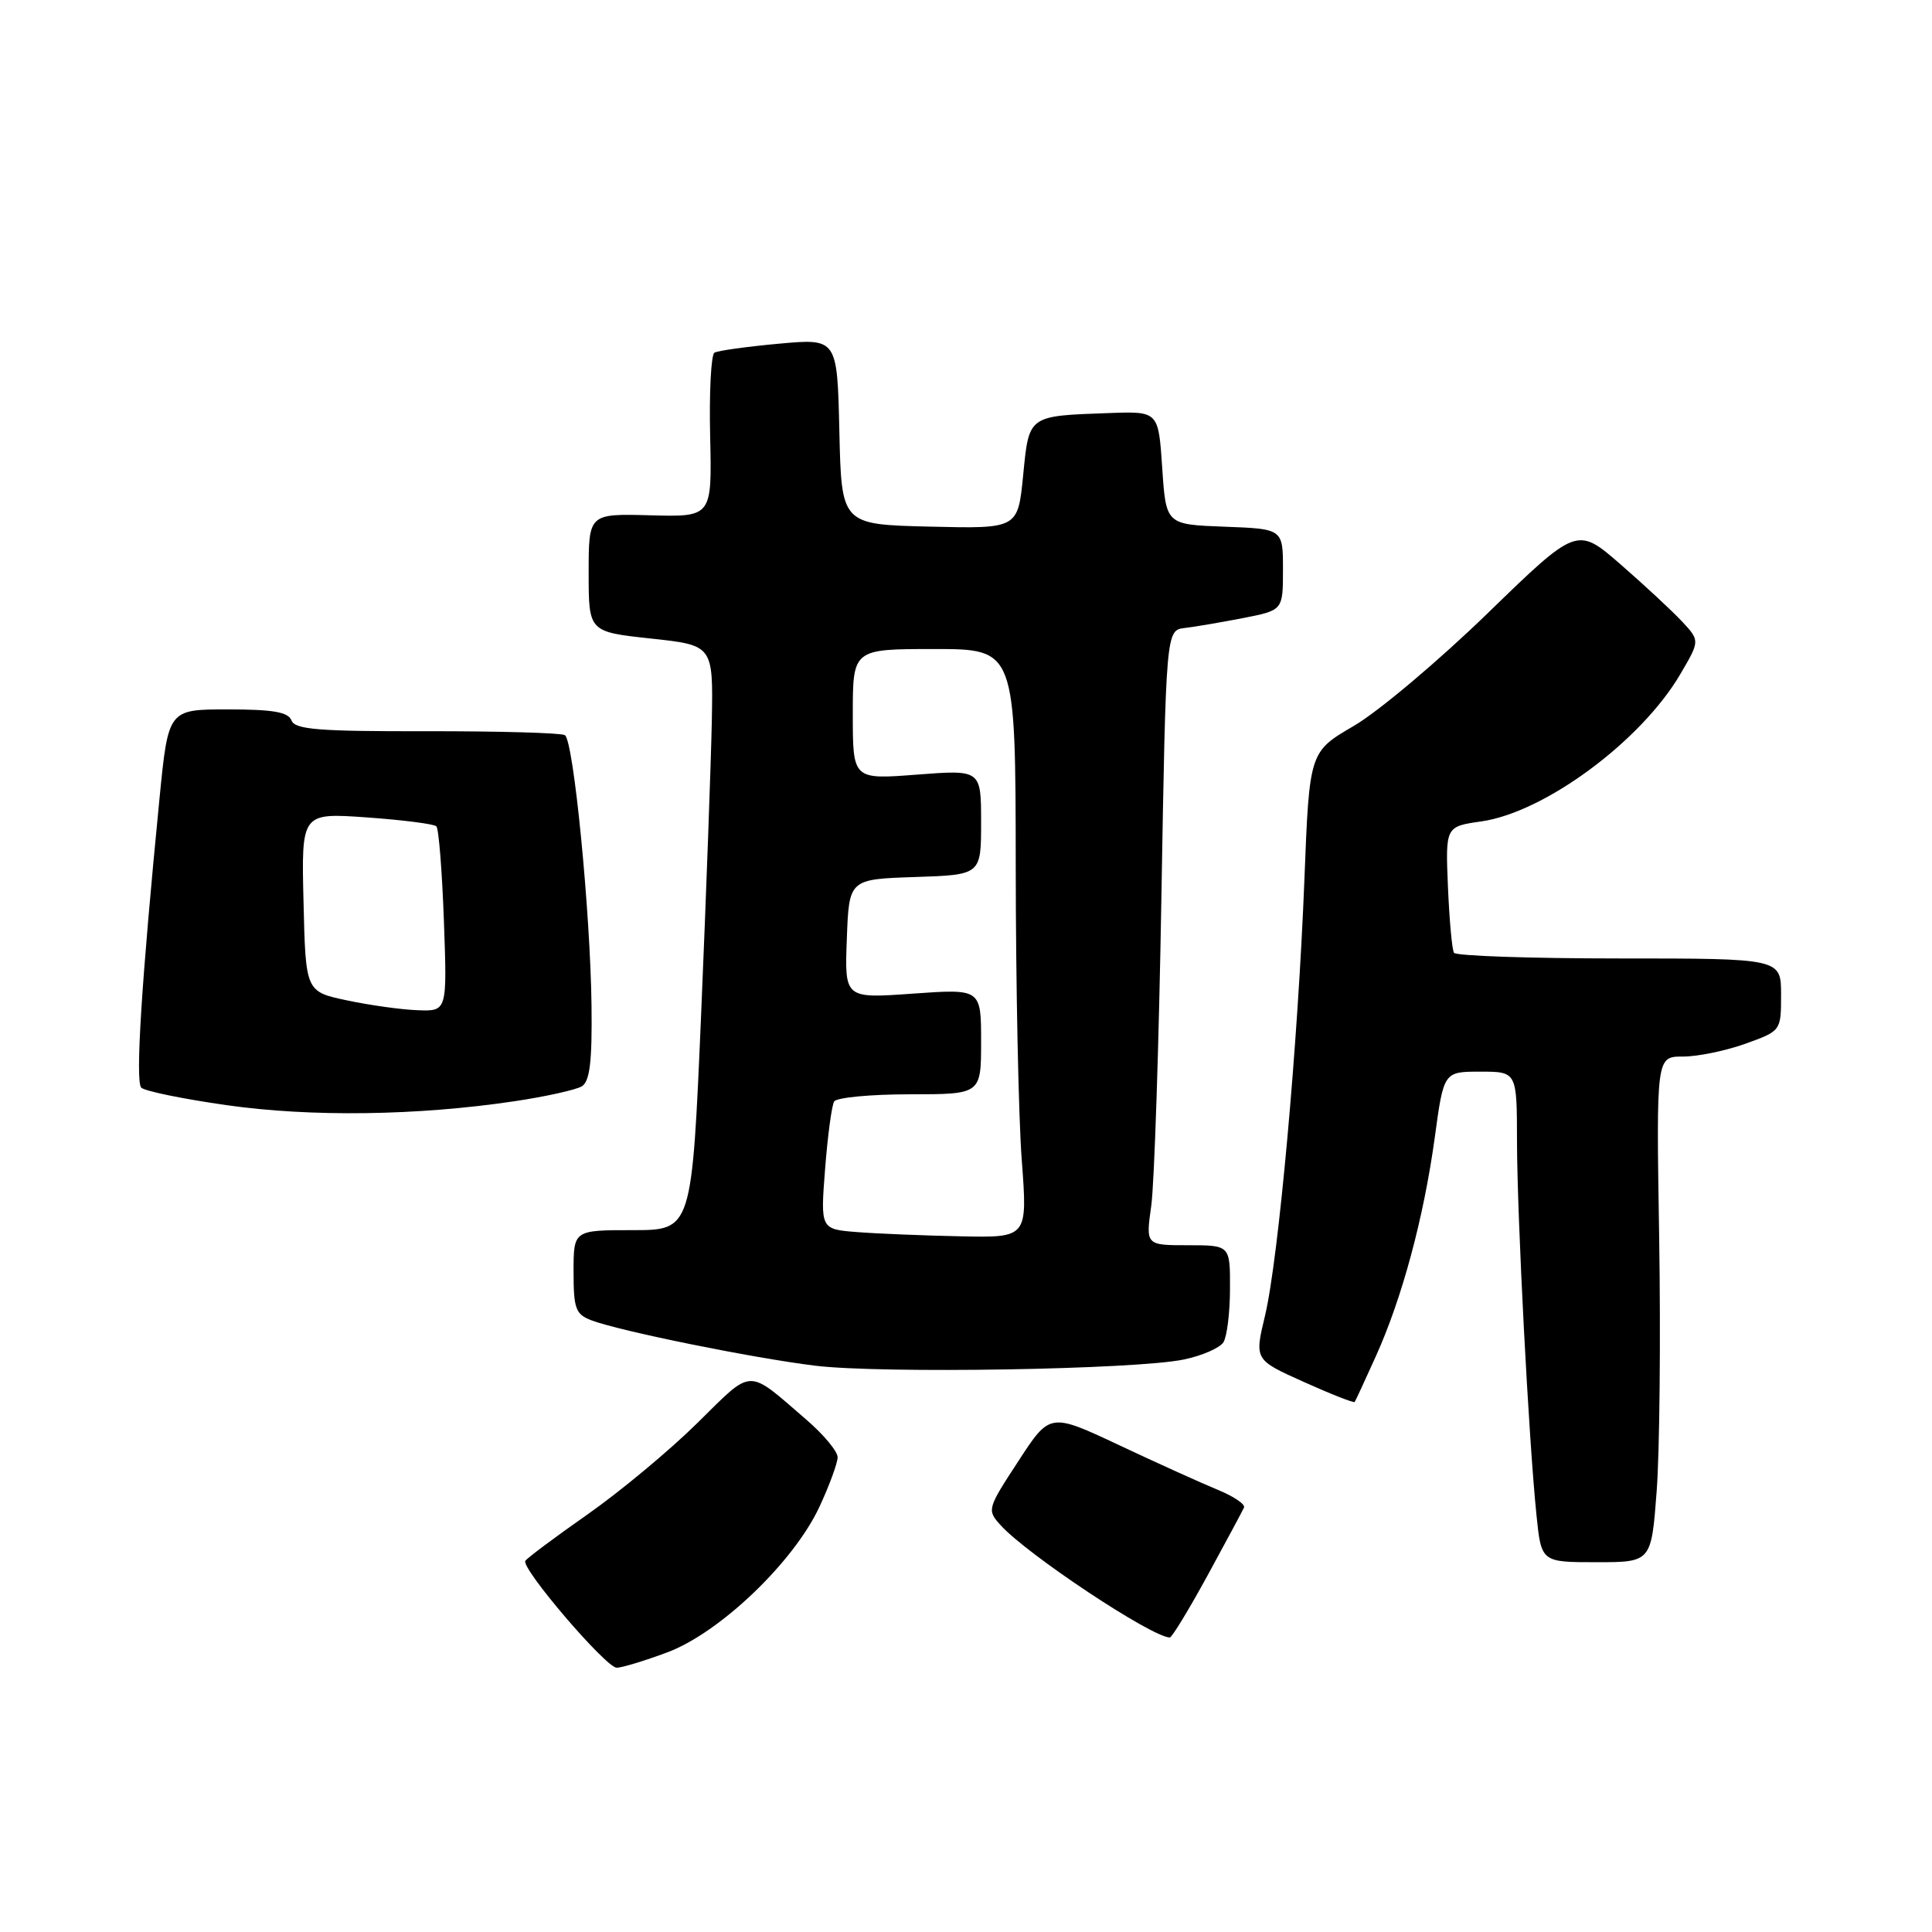 <?xml version="1.0" encoding="UTF-8" standalone="no"?>
<!DOCTYPE svg PUBLIC "-//W3C//DTD SVG 1.1//EN" "http://www.w3.org/Graphics/SVG/1.1/DTD/svg11.dtd" >
<svg xmlns="http://www.w3.org/2000/svg" xmlns:xlink="http://www.w3.org/1999/xlink" version="1.1" viewBox="0 0 256 256">
 <g >
 <path fill="currentColor"
d=" M 88.44 218.94 C 95.40 216.33 105.16 206.99 108.57 199.68 C 109.90 196.83 110.98 193.87 110.99 193.10 C 111.00 192.32 109.12 190.07 106.83 188.10 C 98.87 181.24 99.87 181.20 92.40 188.56 C 88.71 192.20 82.17 197.64 77.86 200.66 C 73.55 203.68 69.84 206.45 69.61 206.82 C 69.02 207.80 80.26 220.95 81.71 220.98 C 82.38 220.99 85.41 220.07 88.44 218.94 Z  M 160.00 208.77 C 162.47 204.24 164.65 200.18 164.84 199.75 C 165.02 199.32 163.45 198.26 161.34 197.40 C 159.23 196.53 153.36 193.88 148.31 191.50 C 139.12 187.18 139.12 187.18 134.93 193.62 C 130.80 199.94 130.76 200.08 132.60 202.11 C 136.10 205.98 152.54 216.90 155.00 216.98 C 155.28 216.99 157.53 213.29 160.00 208.77 Z  M 219.52 197.55 C 219.91 192.35 220.06 177.27 219.85 164.05 C 219.46 140.00 219.46 140.00 222.98 140.00 C 224.92 140.01 228.64 139.24 231.25 138.31 C 236.00 136.60 236.00 136.60 236.00 131.80 C 236.00 127.00 236.00 127.00 214.56 127.00 C 202.77 127.00 192.91 126.66 192.66 126.25 C 192.40 125.84 192.05 121.90 191.86 117.51 C 191.53 109.52 191.53 109.52 196.29 108.84 C 204.69 107.64 217.46 98.19 222.65 89.33 C 225.25 84.90 225.25 84.90 222.88 82.35 C 221.57 80.95 217.90 77.54 214.73 74.78 C 208.96 69.77 208.96 69.77 197.13 81.25 C 190.63 87.56 182.65 94.28 179.40 96.18 C 173.50 99.62 173.50 99.62 172.84 116.56 C 171.99 138.29 169.41 166.85 167.62 174.34 C 166.22 180.18 166.22 180.18 172.75 183.11 C 176.35 184.73 179.38 185.92 179.50 185.77 C 179.61 185.62 180.87 182.90 182.30 179.73 C 185.79 172.00 188.65 161.37 190.11 150.75 C 191.30 142.00 191.30 142.00 196.15 142.00 C 201.00 142.00 201.00 142.00 201.01 151.25 C 201.03 161.31 202.56 190.73 203.59 200.75 C 204.23 207.00 204.23 207.00 211.52 207.00 C 218.81 207.00 218.81 207.00 219.52 197.55 Z  M 156.87 180.14 C 159.28 179.64 161.63 178.61 162.11 177.86 C 162.58 177.11 162.98 173.91 162.98 170.75 C 163.00 165.00 163.00 165.00 157.41 165.00 C 151.81 165.00 151.81 165.00 152.55 159.75 C 152.95 156.86 153.56 138.53 153.89 119.00 C 154.50 83.50 154.50 83.50 157.00 83.21 C 158.38 83.05 161.86 82.45 164.75 81.89 C 170.00 80.86 170.00 80.86 170.00 75.47 C 170.00 70.08 170.00 70.08 162.25 69.79 C 154.50 69.50 154.50 69.50 154.00 62.00 C 153.50 54.50 153.50 54.50 147.00 54.73 C 136.16 55.12 136.36 54.98 135.57 63.02 C 134.87 70.06 134.87 70.06 123.19 69.78 C 111.50 69.50 111.50 69.50 111.22 57.17 C 110.94 44.84 110.94 44.84 103.22 45.54 C 98.97 45.93 95.13 46.46 94.67 46.73 C 94.22 46.99 93.96 52.00 94.10 57.86 C 94.34 68.50 94.34 68.50 86.17 68.28 C 78.00 68.06 78.00 68.06 78.00 75.89 C 78.00 83.72 78.00 83.72 86.25 84.61 C 94.50 85.50 94.50 85.50 94.32 95.50 C 94.21 101.00 93.58 118.44 92.91 134.25 C 91.68 163.00 91.68 163.00 83.84 163.00 C 76.00 163.00 76.00 163.00 76.00 168.52 C 76.00 173.42 76.27 174.15 78.37 174.95 C 82.11 176.37 99.76 179.95 108.00 180.96 C 116.81 182.04 150.56 181.47 156.87 180.14 Z  M 68.17 145.92 C 72.32 145.30 76.33 144.41 77.10 143.94 C 78.15 143.29 78.47 140.68 78.38 133.29 C 78.23 120.82 76.00 98.12 74.85 97.41 C 74.36 97.11 66.14 96.88 56.58 96.89 C 42.21 96.92 39.09 96.67 38.62 95.46 C 38.20 94.35 36.18 94.00 30.18 94.00 C 22.30 94.00 22.30 94.00 21.14 105.75 C 18.75 130.07 17.91 143.31 18.72 144.12 C 19.18 144.58 24.27 145.62 30.03 146.44 C 41.19 148.03 55.29 147.84 68.17 145.92 Z  M 113.61 163.26 C 108.71 162.88 108.71 162.88 109.33 154.89 C 109.67 150.49 110.21 146.47 110.53 145.95 C 110.85 145.43 115.37 145.00 120.56 145.00 C 130.00 145.00 130.00 145.00 130.00 138.01 C 130.00 131.02 130.00 131.02 120.96 131.66 C 111.91 132.31 111.91 132.31 112.21 124.40 C 112.50 116.50 112.50 116.50 121.25 116.21 C 130.00 115.92 130.00 115.92 130.00 108.96 C 130.00 101.99 130.00 101.99 121.50 102.64 C 113.00 103.30 113.00 103.30 113.00 94.65 C 113.00 86.00 113.00 86.00 123.78 86.00 C 134.56 86.00 134.56 86.00 134.59 114.75 C 134.60 130.56 134.96 148.11 135.39 153.75 C 136.16 164.00 136.16 164.00 127.33 163.82 C 122.47 163.72 116.30 163.47 113.61 163.26 Z  M 46.00 132.56 C 40.50 131.40 40.50 131.40 40.22 119.55 C 39.93 107.70 39.93 107.70 48.59 108.31 C 53.36 108.65 57.51 109.18 57.82 109.49 C 58.14 109.80 58.58 115.45 58.82 122.03 C 59.25 134.00 59.25 134.00 55.37 133.86 C 53.24 133.79 49.02 133.20 46.00 132.56 Z "/>
</g>
</svg>